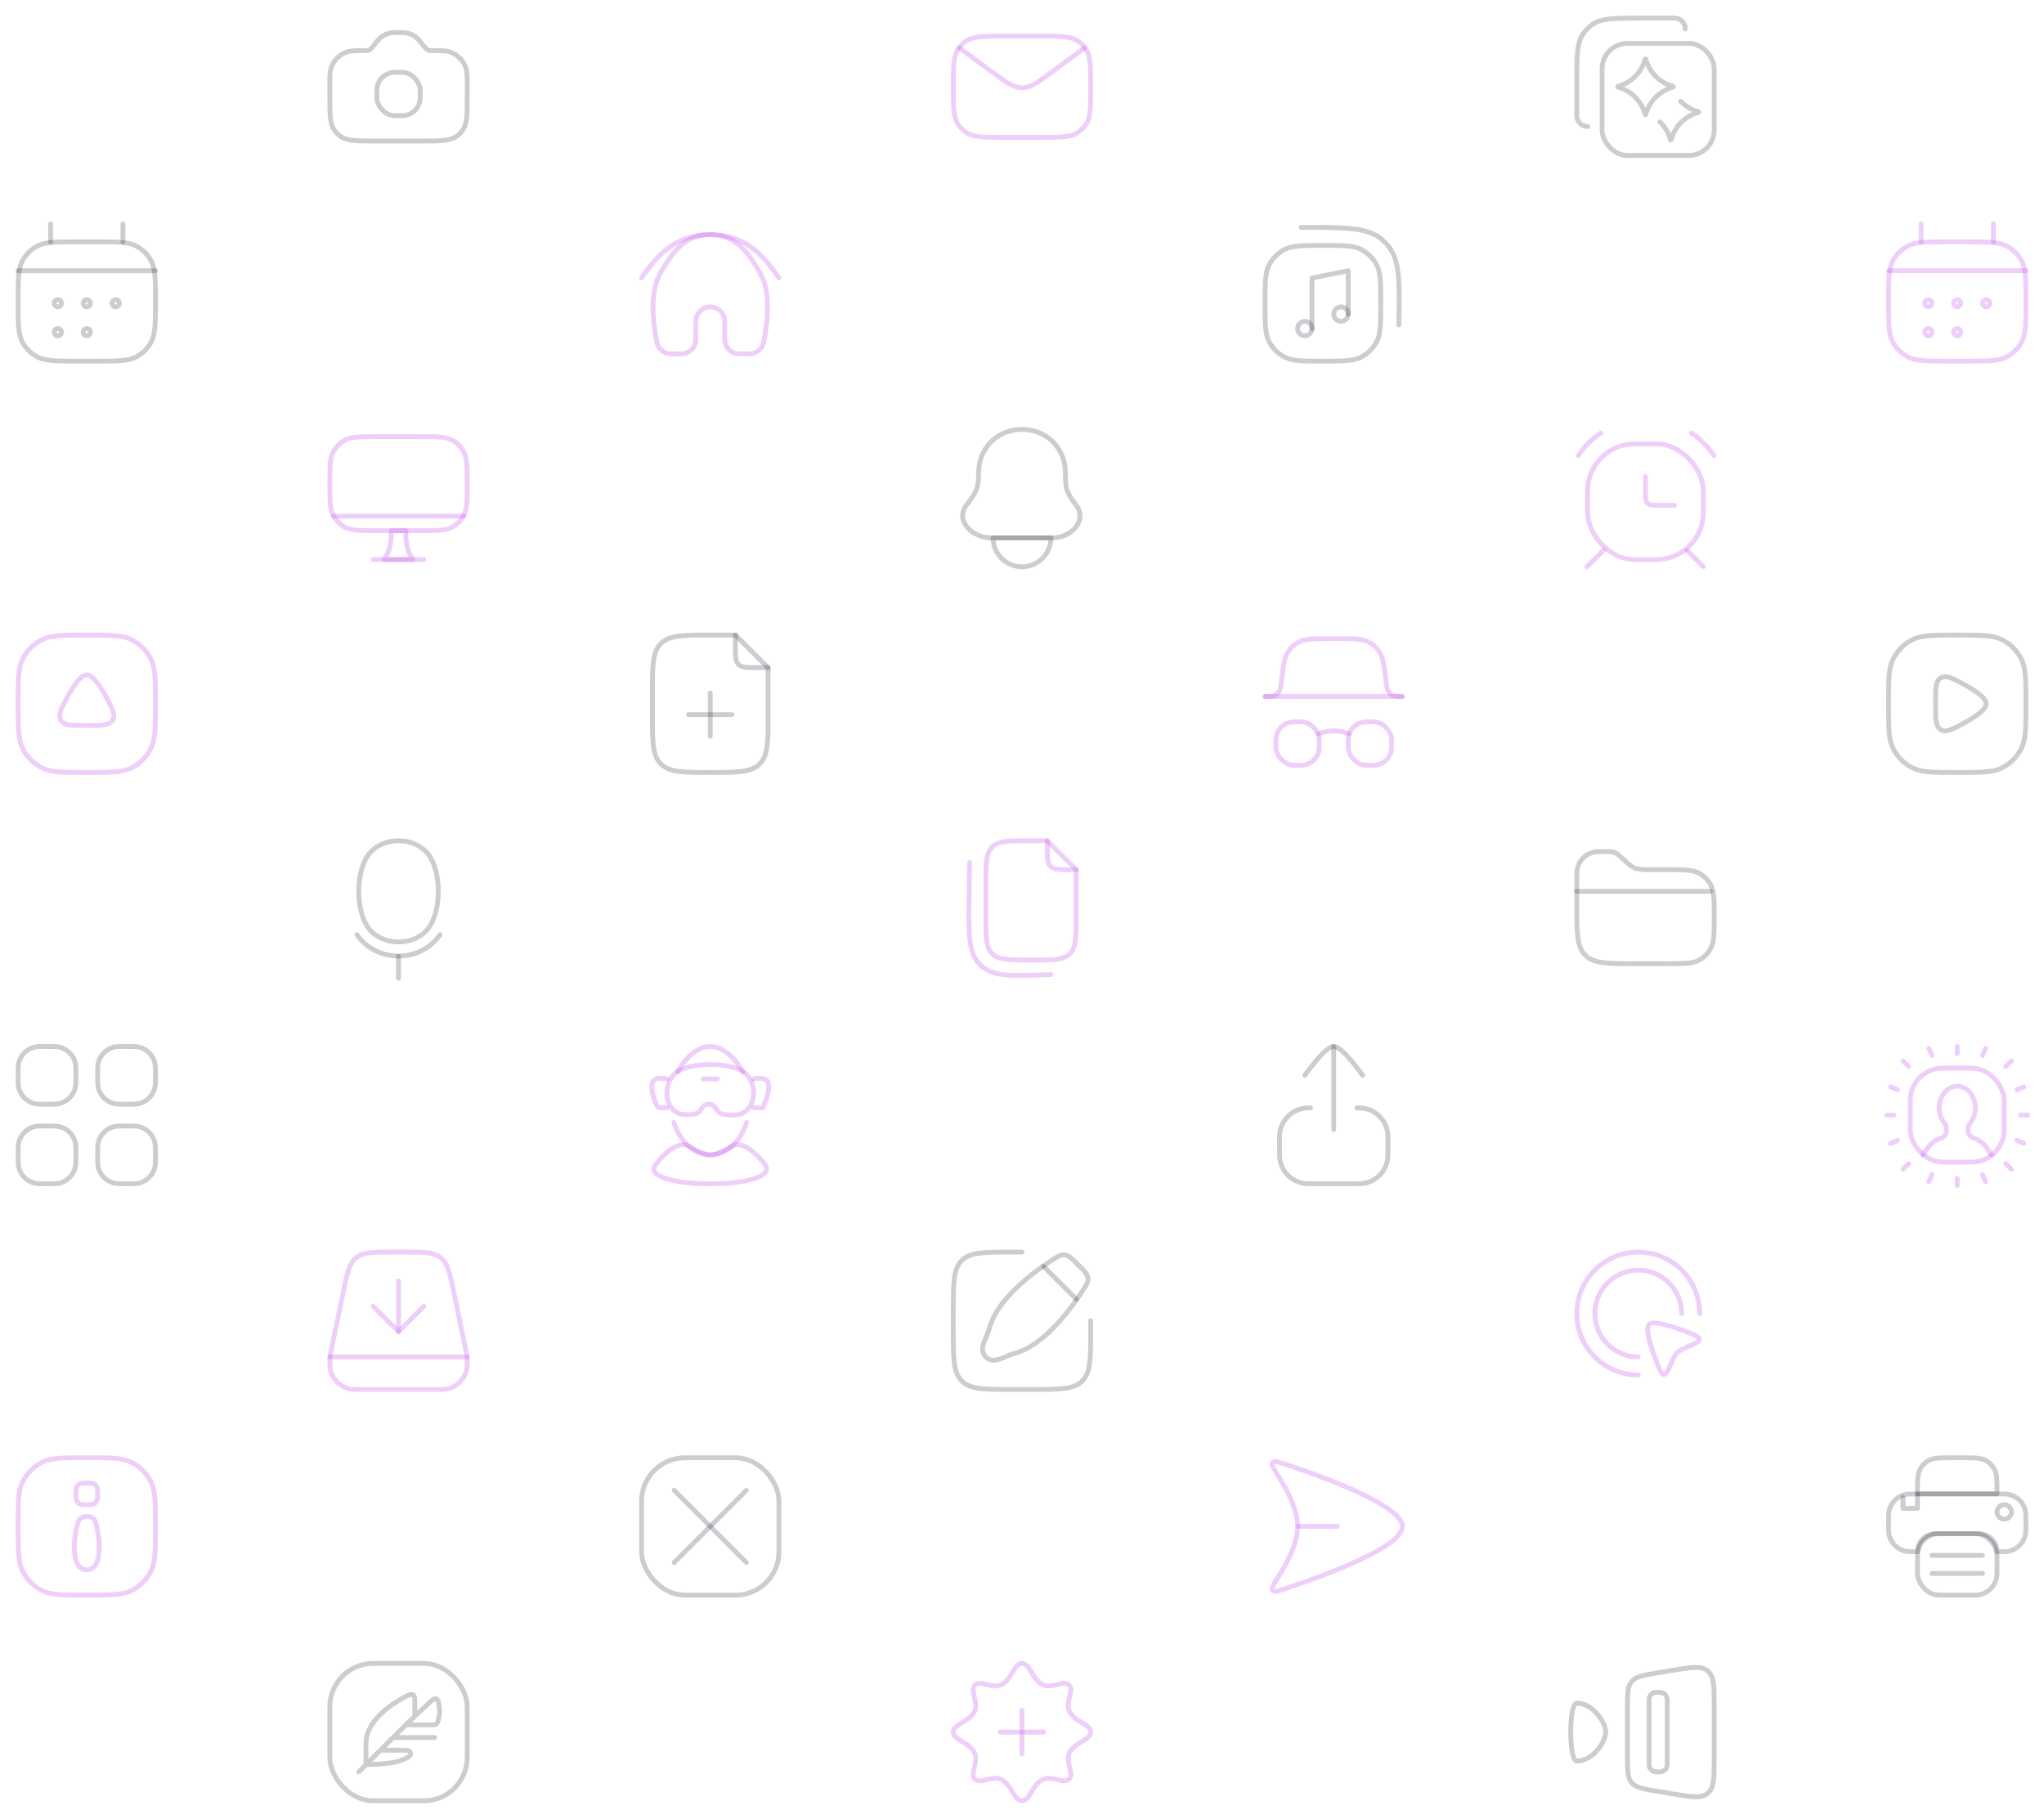 <svg width="636" height="566" viewBox="0 0 636 566" fill="none" xmlns="http://www.w3.org/2000/svg">
<path d="M102.625 26.631C102.625 23.834 102.625 22.436 102.976 21.299C103.744 18.815 105.69 16.869 108.174 16.101C109.311 15.75 110.709 15.75 113.506 15.75V15.75C113.91 15.75 114.111 15.75 114.301 15.717C114.714 15.646 115.098 15.461 115.411 15.184C115.555 15.056 115.681 14.899 115.933 14.583L116.689 13.639C117.456 12.68 117.84 12.2 118.28 11.812C119.213 10.99 120.355 10.441 121.579 10.226C122.157 10.125 122.772 10.125 124 10.125V10.125C125.228 10.125 125.843 10.125 126.421 10.226C127.645 10.441 128.787 10.99 129.72 11.812C130.16 12.2 130.544 12.68 131.311 13.639L132.067 14.583C132.319 14.899 132.445 15.056 132.589 15.184C132.902 15.461 133.286 15.646 133.699 15.717C133.889 15.75 134.09 15.75 134.494 15.75V15.75C137.291 15.75 138.689 15.75 139.826 16.101C142.31 16.869 144.256 18.815 145.024 21.299C145.375 22.436 145.375 23.834 145.375 26.631V29.812C145.375 35.611 145.375 38.51 143.923 40.557C143.41 41.279 142.779 41.91 142.057 42.422C140.01 43.875 137.111 43.875 131.313 43.875H116.687C110.889 43.875 107.99 43.875 105.943 42.422C105.221 41.91 104.59 41.279 104.077 40.557C102.625 38.51 102.625 35.611 102.625 29.812V26.631Z" stroke="#010818" stroke-opacity="0.2" stroke-width="1.5" stroke-linecap="round" stroke-linejoin="round"/>
<rect x="117.25" y="22.5" width="13.5" height="13.5" rx="5.625" stroke="#010818" stroke-opacity="0.2" stroke-width="1.5" stroke-linejoin="round"/>
<path d="M296.625 27C296.625 20.68 296.625 17.52 298.142 15.25C298.798 14.267 299.642 13.423 300.625 12.767C302.895 11.25 306.055 11.25 312.375 11.25H323.625C329.945 11.25 333.105 11.25 335.375 12.767C336.358 13.423 337.202 14.267 337.858 15.25C339.375 17.52 339.375 20.68 339.375 27V27C339.375 33.32 339.375 36.48 337.858 38.75C337.202 39.733 336.358 40.577 335.375 41.233C333.105 42.75 329.945 42.75 323.625 42.75H312.375C306.055 42.75 302.895 42.75 300.625 41.233C299.642 40.577 298.798 39.733 298.142 38.75C296.625 36.48 296.625 33.32 296.625 27V27Z" stroke="#C45FE9" stroke-opacity="0.3" stroke-width="1.5" stroke-linecap="round" stroke-linejoin="round"/>
<path d="M337.456 14.915L327.348 22.364C322.846 25.683 320.594 27.343 318.006 27.343C315.418 27.343 313.166 25.684 308.663 22.367L298.547 14.915" stroke="#C45FE9" stroke-opacity="0.3" stroke-width="1.5" stroke-linecap="round" stroke-linejoin="round"/>
<rect x="533.375" y="48.375" width="34.875" height="34.875" rx="7.875" transform="rotate(-180 533.375 48.375)" stroke="#010818" stroke-opacity="0.2" stroke-width="1.5" stroke-linecap="round" stroke-linejoin="round"/>
<path d="M524.375 9V9C524.375 7.136 522.864 5.625 521 5.625L510.478 5.625C502.42 5.625 498.391 5.625 495.517 7.594C494.371 8.379 493.379 9.37 492.594 10.517C490.625 13.391 490.625 17.42 490.625 25.478L490.625 36C490.625 37.864 492.136 39.375 494 39.375V39.375" stroke="#010818" stroke-opacity="0.2" stroke-width="1.5" stroke-linecap="round" stroke-linejoin="round"/>
<path d="M511.887 18.42C511.918 18.304 512.082 18.304 512.113 18.42V18.42C513.225 22.549 516.451 25.775 520.58 26.887V26.887C520.696 26.918 520.696 27.082 520.58 27.113V27.113C516.451 28.225 513.225 31.451 512.113 35.581V35.581C512.082 35.696 511.918 35.696 511.887 35.581V35.581C510.775 31.451 507.549 28.225 503.42 27.113V27.113C503.304 27.082 503.304 26.918 503.42 26.887V26.887C507.549 25.775 510.775 22.549 511.887 18.42V18.42Z" stroke="#010818" stroke-opacity="0.2" stroke-width="1.5" stroke-linecap="round" stroke-linejoin="round"/>
<path d="M516.5 37.933C518.043 39.419 519.186 41.316 519.762 43.456V43.456C519.793 43.571 519.957 43.571 519.988 43.456V43.456C521.1 39.326 524.326 36.1 528.455 34.988V34.988C528.571 34.957 528.571 34.793 528.455 34.762V34.762C526.316 34.186 524.419 33.042 522.933 31.5" stroke="#010818" stroke-opacity="0.2" stroke-width="1.5" stroke-linecap="round" stroke-linejoin="round"/>
<path d="M5.625 93.812C5.625 86.98 5.625 83.564 7.059 81.003C8.073 79.193 9.568 77.698 11.378 76.684C13.939 75.25 17.355 75.25 24.188 75.25H29.812C36.645 75.25 40.061 75.25 42.622 76.684C44.432 77.698 45.927 79.193 46.941 81.003C48.375 83.564 48.375 86.98 48.375 93.812V93.812C48.375 100.645 48.375 104.061 46.941 106.622C45.927 108.432 44.432 109.927 42.622 110.941C40.061 112.375 36.645 112.375 29.812 112.375H24.188C17.355 112.375 13.939 112.375 11.378 110.941C9.568 109.927 8.073 108.432 7.059 106.622C5.625 104.061 5.625 100.645 5.625 93.812V93.812Z" stroke="#010818" stroke-opacity="0.2" stroke-width="1.5" stroke-linecap="round"/>
<path d="M19.125 94.375C19.125 94.996 18.621 95.5 18 95.5C17.379 95.5 16.875 94.996 16.875 94.375C16.875 93.754 17.379 93.25 18 93.25C18.621 93.25 19.125 93.754 19.125 94.375Z" stroke="#010818" stroke-opacity="0.2" stroke-width="1.5" stroke-linecap="round" stroke-linejoin="round"/>
<path d="M28.125 94.375C28.125 94.996 27.621 95.5 27 95.5C26.379 95.5 25.875 94.996 25.875 94.375C25.875 93.754 26.379 93.25 27 93.25C27.621 93.25 28.125 93.754 28.125 94.375Z" stroke="#010818" stroke-opacity="0.2" stroke-width="1.5" stroke-linecap="round" stroke-linejoin="round"/>
<path d="M19.125 103.375C19.125 103.996 18.621 104.5 18 104.5C17.379 104.5 16.875 103.996 16.875 103.375C16.875 102.754 17.379 102.25 18 102.25C18.621 102.25 19.125 102.754 19.125 103.375Z" stroke="#010818" stroke-opacity="0.2" stroke-width="1.5" stroke-linecap="round" stroke-linejoin="round"/>
<path d="M28.125 103.375C28.125 103.996 27.621 104.5 27 104.5C26.379 104.5 25.875 103.996 25.875 103.375C25.875 102.754 26.379 102.25 27 102.25C27.621 102.25 28.125 102.754 28.125 103.375Z" stroke="#010818" stroke-opacity="0.2" stroke-width="1.5" stroke-linecap="round" stroke-linejoin="round"/>
<path d="M37.125 94.375C37.125 94.996 36.621 95.5 36 95.5C35.379 95.5 34.875 94.996 34.875 94.375C34.875 93.754 35.379 93.25 36 93.25C36.621 93.25 37.125 93.754 37.125 94.375Z" stroke="#010818" stroke-opacity="0.2" stroke-width="1.5" stroke-linecap="round" stroke-linejoin="round"/>
<path d="M5.625 84.25H48.375" stroke="#010818" stroke-opacity="0.2" stroke-width="1.5" stroke-linecap="round" stroke-linejoin="round"/>
<path d="M38.25 75.25V69.625" stroke="#010818" stroke-opacity="0.2" stroke-width="1.5" stroke-linecap="round"/>
<path d="M15.75 75.25V69.625" stroke="#010818" stroke-opacity="0.2" stroke-width="1.5" stroke-linecap="round"/>
<path d="M221.001 73C228.837 73 232.985 78.562 236.751 85.434C239.803 91.005 238.834 99.952 237.817 105.409C237.606 106.54 237.501 107.106 237.193 107.698C236.673 108.7 235.585 109.604 234.506 109.931C233.867 110.125 233.215 110.125 231.913 110.125V110.125C230.133 110.125 229.243 110.125 228.527 109.877C227.224 109.425 226.201 108.402 225.749 107.099C225.501 106.383 225.501 105.493 225.501 103.713V100C225.501 100 225.501 100 225.501 100C225.501 97.515 223.486 95.5 221.001 95.5C221.001 95.5 221.001 95.5 221.001 95.5V95.5C221.001 95.5 221.001 95.5 221.001 95.5C218.516 95.5 216.501 97.515 216.501 100C216.501 100 216.501 100 216.501 100V103.713C216.501 105.493 216.501 106.383 216.253 107.099C215.801 108.402 214.777 109.425 213.475 109.877C212.759 110.125 211.869 110.125 210.089 110.125V110.125C208.786 110.125 208.135 110.125 207.496 109.931C206.416 109.604 205.328 108.7 204.809 107.698C204.501 107.106 204.396 106.54 204.185 105.409C203.168 99.952 202.198 91.005 205.251 85.434C209.017 78.562 213.164 73 221.001 73Z" stroke="#C45FE9" stroke-opacity="0.3" stroke-width="1.5" stroke-linecap="round" stroke-linejoin="round"/>
<path d="M242.375 86.5C237.264 79.038 231.635 73 221 73C210.365 73 204.736 79.038 199.625 86.5" stroke="#C45FE9" stroke-opacity="0.3" stroke-width="1.5" stroke-linecap="round" stroke-linejoin="round"/>
<path d="M393.625 94.375C393.625 88.074 393.625 84.924 394.851 82.518C395.93 80.401 397.651 78.68 399.768 77.601C402.174 76.375 405.324 76.375 411.625 76.375V76.375C417.926 76.375 421.076 76.375 423.482 77.601C425.599 78.68 427.32 80.401 428.399 82.518C429.625 84.924 429.625 88.074 429.625 94.375V94.375C429.625 100.676 429.625 103.826 428.399 106.232C427.32 108.349 425.599 110.07 423.482 111.149C421.076 112.375 417.926 112.375 411.625 112.375V112.375C405.324 112.375 402.174 112.375 399.768 111.149C397.651 110.07 395.93 108.349 394.851 106.232C393.625 103.826 393.625 100.676 393.625 94.375V94.375Z" stroke="#010818" stroke-opacity="0.2" stroke-width="1.5" stroke-linecap="round" stroke-linejoin="round"/>
<path d="M419.5 97.75V84.25L408.25 86.5V102.25" stroke="#010818" stroke-opacity="0.2" stroke-width="1.5" stroke-linecap="round" stroke-linejoin="round"/>
<path d="M408.25 102.25C408.25 103.493 407.243 104.5 406 104.5C404.757 104.5 403.75 103.493 403.75 102.25C403.75 101.007 404.757 100 406 100C407.243 100 408.25 101.007 408.25 102.25Z" stroke="#010818" stroke-opacity="0.2" stroke-width="1.5" stroke-linecap="round" stroke-linejoin="round"/>
<path d="M419.5 97.75C419.5 98.993 418.493 100 417.25 100C416.007 100 415 98.993 415 97.75C415 96.507 416.007 95.5 417.25 95.5C418.493 95.5 419.5 96.507 419.5 97.75Z" stroke="#010818" stroke-opacity="0.2" stroke-width="1.5" stroke-linecap="round" stroke-linejoin="round"/>
<path d="M404.875 70.75H405.432C418.882 70.75 425.607 70.75 430.035 74.556C430.709 75.136 431.333 75.771 431.9 76.456C435.624 80.954 435.499 87.677 435.25 101.125V101.125" stroke="#010818" stroke-opacity="0.2" stroke-width="1.5" stroke-linecap="round" stroke-linejoin="round"/>
<path d="M587.625 93.812C587.625 86.98 587.625 83.564 589.059 81.003C590.073 79.193 591.568 77.698 593.378 76.684C595.939 75.25 599.355 75.25 606.188 75.25H611.812C618.645 75.25 622.061 75.25 624.622 76.684C626.432 77.698 627.927 79.193 628.941 81.003C630.375 83.564 630.375 86.98 630.375 93.812V93.812C630.375 100.645 630.375 104.061 628.941 106.622C627.927 108.432 626.432 109.927 624.622 110.941C622.061 112.375 618.645 112.375 611.812 112.375H606.188C599.355 112.375 595.939 112.375 593.378 110.941C591.568 109.927 590.073 108.432 589.059 106.622C587.625 104.061 587.625 100.645 587.625 93.812V93.812Z" stroke="#C45FE9" stroke-opacity="0.3" stroke-width="1.5" stroke-linecap="round"/>
<path d="M601.125 94.375C601.125 94.996 600.621 95.5 600 95.5C599.379 95.5 598.875 94.996 598.875 94.375C598.875 93.754 599.379 93.25 600 93.25C600.621 93.25 601.125 93.754 601.125 94.375Z" stroke="#C45FE9" stroke-opacity="0.3" stroke-width="1.5" stroke-linecap="round" stroke-linejoin="round"/>
<path d="M610.125 94.375C610.125 94.996 609.621 95.5 609 95.5C608.379 95.5 607.875 94.996 607.875 94.375C607.875 93.754 608.379 93.25 609 93.25C609.621 93.25 610.125 93.754 610.125 94.375Z" stroke="#C45FE9" stroke-opacity="0.3" stroke-width="1.5" stroke-linecap="round" stroke-linejoin="round"/>
<path d="M601.125 103.375C601.125 103.996 600.621 104.5 600 104.5C599.379 104.5 598.875 103.996 598.875 103.375C598.875 102.754 599.379 102.25 600 102.25C600.621 102.25 601.125 102.754 601.125 103.375Z" stroke="#C45FE9" stroke-opacity="0.3" stroke-width="1.5" stroke-linecap="round" stroke-linejoin="round"/>
<path d="M610.125 103.375C610.125 103.996 609.621 104.5 609 104.5C608.379 104.5 607.875 103.996 607.875 103.375C607.875 102.754 608.379 102.25 609 102.25C609.621 102.25 610.125 102.754 610.125 103.375Z" stroke="#C45FE9" stroke-opacity="0.3" stroke-width="1.5" stroke-linecap="round" stroke-linejoin="round"/>
<path d="M619.125 94.375C619.125 94.996 618.621 95.5 618 95.5C617.379 95.5 616.875 94.996 616.875 94.375C616.875 93.754 617.379 93.25 618 93.25C618.621 93.25 619.125 93.754 619.125 94.375Z" stroke="#C45FE9" stroke-opacity="0.3" stroke-width="1.5" stroke-linecap="round" stroke-linejoin="round"/>
<path d="M587.625 84.25H630.375" stroke="#C45FE9" stroke-opacity="0.3" stroke-width="1.5" stroke-linecap="round" stroke-linejoin="round"/>
<path d="M620.25 75.25V69.625" stroke="#C45FE9" stroke-opacity="0.3" stroke-width="1.5" stroke-linecap="round"/>
<path d="M597.75 75.25V69.625" stroke="#C45FE9" stroke-opacity="0.3" stroke-width="1.5" stroke-linecap="round"/>
<path d="M102.625 150.5C102.625 145.247 102.625 142.621 103.688 140.632C104.527 139.063 105.813 137.777 107.382 136.938C109.371 135.875 111.997 135.875 117.25 135.875H130.75C136.003 135.875 138.629 135.875 140.618 136.938C142.187 137.777 143.473 139.063 144.312 140.632C145.375 142.621 145.375 145.247 145.375 150.5V150.5C145.375 155.753 145.375 158.379 144.312 160.368C143.473 161.937 142.187 163.223 140.618 164.062C138.629 165.125 136.003 165.125 130.75 165.125H117.25C111.997 165.125 109.371 165.125 107.382 164.062C105.813 163.223 104.527 161.937 103.688 160.368C102.625 158.379 102.625 155.753 102.625 150.5V150.5Z" stroke="#C45FE9" stroke-opacity="0.3" stroke-width="1.5" stroke-linecap="round" stroke-linejoin="round"/>
<path d="M103.75 160.625H124H144.25" stroke="#C45FE9" stroke-opacity="0.3" stroke-width="1.5" stroke-linecap="round" stroke-linejoin="round"/>
<path d="M131.875 174.125H116.125" stroke="#C45FE9" stroke-opacity="0.3" stroke-width="1.5" stroke-linecap="round" stroke-linejoin="round"/>
<path d="M121.75 165.125C121.782 169.455 121.239 171.371 119.5 174.125H128.5C126.761 171.371 126.218 169.455 126.25 165.125H121.75Z" stroke="#C45FE9" stroke-opacity="0.3" stroke-width="1.5" stroke-linecap="round" stroke-linejoin="round"/>
<path d="M331.5 147.125C331.5 152.106 331.76 153.097 334.875 157.25V157.25C338.41 161.963 333.333 167.375 327.442 167.375H308.462C302.492 167.375 297.093 162.026 300.675 157.25V157.25C303.79 153.097 304.5 152.106 304.5 147.125C304.5 139.669 310.106 133.625 318 133.625C325.895 133.625 331.5 139.669 331.5 147.125Z" stroke="#010818" stroke-opacity="0.2" stroke-width="1.5" stroke-linecap="round" stroke-linejoin="round"/>
<path d="M318 176.375C322.971 176.375 327 172.346 327 167.375H309C309 172.346 313.029 176.375 318 176.375Z" stroke="#010818" stroke-opacity="0.2" stroke-width="1.5" stroke-linecap="round" stroke-linejoin="round"/>
<rect x="494" y="138.125" width="36" height="36" rx="14.625" stroke="#C45FE9" stroke-opacity="0.3" stroke-width="1.5" stroke-linecap="round" stroke-linejoin="round"/>
<path d="M512 148.25V152.75C512 154.871 512 155.932 512.659 156.591C513.318 157.25 514.379 157.25 516.5 157.25H521" stroke="#C45FE9" stroke-opacity="0.3" stroke-width="1.5" stroke-linecap="round" stroke-linejoin="round"/>
<path d="M498.13 134.75C495.333 136.587 492.931 138.975 491.078 141.759" stroke="#C45FE9" stroke-opacity="0.3" stroke-width="1.5" stroke-linecap="round" stroke-linejoin="round"/>
<path d="M526.258 134.75C529.055 136.587 531.457 138.975 533.31 141.759" stroke="#C45FE9" stroke-opacity="0.3" stroke-width="1.5" stroke-linecap="round" stroke-linejoin="round"/>
<path d="M493.787 176.375L498.942 171.224" stroke="#C45FE9" stroke-opacity="0.3" stroke-width="1.5" stroke-linecap="round" stroke-linejoin="round"/>
<path d="M530 176.375L524.962 171.312" stroke="#C45FE9" stroke-opacity="0.3" stroke-width="1.5" stroke-linecap="round" stroke-linejoin="round"/>
<path d="M27 210C28.784 210 31.031 213.235 32.954 216.772C35.012 220.557 36.041 222.45 35.06 224.1C34.078 225.75 31.793 225.75 27.221 225.75H26.779C22.207 225.75 19.922 225.75 18.94 224.1C17.959 222.45 18.988 220.557 21.046 216.772C22.969 213.235 25.216 210 27 210Z" stroke="#C45FE9" stroke-opacity="0.3" stroke-width="1.5" stroke-linecap="round" stroke-linejoin="round"/>
<path d="M5.625 219C5.625 211.651 5.625 207.977 7.017 205.154C8.332 202.489 10.489 200.332 13.154 199.017C15.977 197.625 19.651 197.625 27 197.625V197.625C34.349 197.625 38.023 197.625 40.846 199.017C43.511 200.332 45.668 202.489 46.983 205.154C48.375 207.977 48.375 211.651 48.375 219V219C48.375 226.349 48.375 230.023 46.983 232.846C45.668 235.511 43.511 237.668 40.846 238.983C38.023 240.375 34.349 240.375 27 240.375V240.375C19.651 240.375 15.977 240.375 13.154 238.983C10.489 237.668 8.332 235.511 7.017 232.846C5.625 230.023 5.625 226.349 5.625 219V219Z" stroke="#C45FE9" stroke-opacity="0.3" stroke-width="1.5" stroke-linejoin="round"/>
<path d="M203 215.625V222.375C203 230.86 203 235.103 205.636 237.739C208.272 240.375 212.515 240.375 221 240.375C229.485 240.375 233.728 240.375 236.364 237.739C239 235.103 239 230.86 239 222.375V207.75L228.822 197.625H221C212.515 197.625 208.272 197.625 205.636 200.261C203 202.897 203 207.14 203 215.625Z" stroke="#010818" stroke-opacity="0.2" stroke-width="1.5" stroke-linecap="round" stroke-linejoin="round"/>
<path d="M239 207.75H235.572C232.39 207.75 230.799 207.75 229.811 206.761C228.822 205.773 228.822 204.182 228.822 201V197.625" stroke="#010818" stroke-opacity="0.2" stroke-width="1.5" stroke-linecap="round" stroke-linejoin="round"/>
<path d="M221 215.625V229.125" stroke="#010818" stroke-opacity="0.2" stroke-width="1.5" stroke-linecap="round" stroke-linejoin="round"/>
<path d="M214.25 222.375H227.75" stroke="#010818" stroke-opacity="0.2" stroke-width="1.5" stroke-linecap="round" stroke-linejoin="round"/>
<path d="M436.375 216.75V216.75C434.941 216.75 434.224 216.75 433.637 216.523C432.886 216.232 432.263 215.683 431.882 214.974C431.584 214.419 431.495 213.707 431.317 212.285L431.261 211.841C430.646 206.92 430.339 204.459 429.098 202.653C428.259 201.433 427.132 200.438 425.818 199.757C423.871 198.75 421.392 198.75 416.432 198.75H413.568C408.608 198.75 406.129 198.75 404.182 199.757C402.868 200.438 401.741 201.433 400.902 202.653C399.661 204.459 399.354 206.92 398.739 211.841L398.683 212.285C398.505 213.707 398.416 214.419 398.118 214.974C397.737 215.683 397.114 216.232 396.363 216.523C395.776 216.75 395.059 216.75 393.625 216.75V216.75" stroke="#C45FE9" stroke-opacity="0.3" stroke-width="1.5" stroke-linecap="round" stroke-linejoin="round"/>
<path d="M393.625 216.75H436.375" stroke="#C45FE9" stroke-opacity="0.3" stroke-width="1.5" stroke-linecap="round" stroke-linejoin="round"/>
<rect x="419.5" y="224.625" width="13.5" height="13.5" rx="5.625" stroke="#C45FE9" stroke-opacity="0.3" stroke-width="1.5" stroke-linejoin="round"/>
<path d="M419.715 228.368C418.262 227.768 416.67 227.438 415 227.438C413.33 227.438 411.738 227.768 410.285 228.368" stroke="#C45FE9" stroke-opacity="0.3" stroke-width="1.5" stroke-linecap="round" stroke-linejoin="round"/>
<rect x="397" y="224.625" width="13.5" height="13.5" rx="5.625" stroke="#C45FE9" stroke-opacity="0.3" stroke-width="1.5" stroke-linejoin="round"/>
<path d="M618 219C618 220.784 614.765 223.031 611.228 224.954C607.443 227.012 605.55 228.041 603.9 227.06C602.25 226.079 602.25 223.793 602.25 219.221L602.25 218.779C602.25 214.207 602.25 211.921 603.9 210.94C605.55 209.959 607.443 210.988 611.228 213.046C614.765 214.969 618 217.216 618 219Z" stroke="#010818" stroke-opacity="0.2" stroke-width="1.5" stroke-linecap="round" stroke-linejoin="round"/>
<path d="M609 197.625C616.349 197.625 620.023 197.625 622.846 199.017C625.511 200.332 627.668 202.489 628.983 205.154C630.375 207.977 630.375 211.651 630.375 219V219C630.375 226.349 630.375 230.023 628.983 232.846C627.668 235.511 625.511 237.668 622.846 238.983C620.023 240.375 616.349 240.375 609 240.375V240.375C601.651 240.375 597.977 240.375 595.154 238.983C592.489 237.668 590.332 235.511 589.017 232.846C587.625 230.023 587.625 226.349 587.625 219V219C587.625 211.651 587.625 207.977 589.017 205.154C590.332 202.489 592.489 200.332 595.154 199.017C597.977 197.625 601.651 197.625 609 197.625V197.625Z" stroke="#010818" stroke-opacity="0.2" stroke-width="1.5" stroke-linejoin="round"/>
<path d="M124 304.375L124 297.625" stroke="#010818" stroke-opacity="0.2" stroke-width="1.5" stroke-linecap="round" stroke-linejoin="round"/>
<path d="M111.071 290.875C117.243 299.724 130.753 299.724 136.925 290.875" stroke="#010818" stroke-opacity="0.2" stroke-width="1.5" stroke-linecap="round" stroke-linejoin="round"/>
<path d="M115.38 265.093C119.809 260.469 128.191 260.469 132.62 265.093C137.627 270.322 137.627 284.428 132.62 289.657C128.191 294.281 119.809 294.281 115.38 289.657C110.373 284.428 110.373 270.322 115.38 265.093Z" stroke="#010818" stroke-opacity="0.2" stroke-width="1.5" stroke-linecap="round" stroke-linejoin="round"/>
<path d="M301.688 268.375L301.53 278.479C301.343 290.444 301.249 296.427 304.881 300.119C305.009 300.25 305.141 300.377 305.275 300.502C309.067 304.03 315.045 303.77 327 303.25V303.25" stroke="#C45FE9" stroke-opacity="0.3" stroke-width="1.5" stroke-linecap="round" stroke-linejoin="round"/>
<path d="M320.25 298.75H321.375C327.739 298.75 330.921 298.75 332.898 296.773C334.875 294.796 334.875 291.614 334.875 285.25V270.625L325.822 261.625H320.25C313.886 261.625 310.704 261.625 308.727 263.602C306.75 265.579 306.75 268.761 306.75 275.125V285.25C306.75 291.614 306.75 294.796 308.727 296.773C310.704 298.75 313.886 298.75 320.25 298.75Z" stroke="#C45FE9" stroke-opacity="0.3" stroke-width="1.5" stroke-linecap="round" stroke-linejoin="round"/>
<path d="M334.875 270.625H332.625C329.443 270.625 327.852 270.625 326.864 269.636C325.875 268.648 325.875 267.057 325.875 263.875V261.625" stroke="#C45FE9" stroke-opacity="0.3" stroke-width="1.5" stroke-linecap="round" stroke-linejoin="round"/>
<path d="M490.625 274.427C490.625 271.936 490.625 270.69 490.95 269.681C491.616 267.612 493.237 265.991 495.306 265.325C496.315 265 497.561 265 500.052 265V265C500.737 265 501.079 265 501.408 265.049C502.076 265.148 502.713 265.396 503.272 265.775C503.546 265.961 503.799 266.193 504.303 266.656L504.95 267.25C506.667 268.827 507.525 269.615 508.567 270.067C508.724 270.135 508.883 270.197 509.045 270.253C510.118 270.625 511.284 270.625 513.615 270.625H518.75C524.003 270.625 526.629 270.625 528.618 271.688C530.187 272.527 531.473 273.813 532.312 275.382C533.375 277.371 533.375 279.997 533.375 285.25V285.25C533.375 290.503 533.375 293.129 532.312 295.118C531.473 296.687 530.187 297.973 528.618 298.812C526.629 299.875 524.003 299.875 518.75 299.875H508.625C500.14 299.875 495.897 299.875 493.261 297.239C490.625 294.603 490.625 290.36 490.625 281.875V274.427Z" stroke="#010818" stroke-opacity="0.2" stroke-width="1.5" stroke-linecap="round" stroke-linejoin="round"/>
<path d="M490.625 277.375H532.25" stroke="#010818" stroke-opacity="0.2" stroke-width="1.5" stroke-linecap="round" stroke-linejoin="round"/>
<path d="M5.625 334.625C5.625 332.533 5.625 331.486 5.855 330.628C6.479 328.299 8.299 326.479 10.628 325.855C11.486 325.625 12.533 325.625 14.625 325.625V325.625C16.717 325.625 17.764 325.625 18.622 325.855C20.951 326.479 22.771 328.299 23.395 330.628C23.625 331.486 23.625 332.533 23.625 334.625V334.625C23.625 336.717 23.625 337.764 23.395 338.622C22.771 340.951 20.951 342.771 18.622 343.395C17.764 343.625 16.717 343.625 14.625 343.625V343.625C12.533 343.625 11.486 343.625 10.628 343.395C8.299 342.771 6.479 340.951 5.855 338.622C5.625 337.764 5.625 336.717 5.625 334.625V334.625Z" stroke="#010818" stroke-opacity="0.2" stroke-width="1.5" stroke-linecap="round" stroke-linejoin="round"/>
<path d="M30.375 334.625C30.375 332.533 30.375 331.486 30.605 330.628C31.229 328.299 33.049 326.479 35.378 325.855C36.236 325.625 37.283 325.625 39.375 325.625V325.625C41.467 325.625 42.514 325.625 43.372 325.855C45.701 326.479 47.521 328.299 48.145 330.628C48.375 331.486 48.375 332.533 48.375 334.625V334.625C48.375 336.717 48.375 337.764 48.145 338.622C47.521 340.951 45.701 342.771 43.372 343.395C42.514 343.625 41.467 343.625 39.375 343.625V343.625C37.283 343.625 36.236 343.625 35.378 343.395C33.049 342.771 31.229 340.951 30.605 338.622C30.375 337.764 30.375 336.717 30.375 334.625V334.625Z" stroke="#010818" stroke-opacity="0.2" stroke-width="1.5" stroke-linecap="round" stroke-linejoin="round"/>
<path d="M5.625 359.375C5.625 357.283 5.625 356.236 5.855 355.378C6.479 353.049 8.299 351.229 10.628 350.605C11.486 350.375 12.533 350.375 14.625 350.375V350.375C16.717 350.375 17.764 350.375 18.622 350.605C20.951 351.229 22.771 353.049 23.395 355.378C23.625 356.236 23.625 357.283 23.625 359.375V359.375C23.625 361.467 23.625 362.514 23.395 363.372C22.771 365.701 20.951 367.521 18.622 368.145C17.764 368.375 16.717 368.375 14.625 368.375V368.375C12.533 368.375 11.486 368.375 10.628 368.145C8.299 367.521 6.479 365.701 5.855 363.372C5.625 362.514 5.625 361.467 5.625 359.375V359.375Z" stroke="#010818" stroke-opacity="0.2" stroke-width="1.5" stroke-linecap="round" stroke-linejoin="round"/>
<path d="M30.375 359.375C30.375 357.283 30.375 356.236 30.605 355.378C31.229 353.049 33.049 351.229 35.378 350.605C36.236 350.375 37.283 350.375 39.375 350.375V350.375C41.467 350.375 42.514 350.375 43.372 350.605C45.701 351.229 47.521 353.049 48.145 355.378C48.375 356.236 48.375 357.283 48.375 359.375V359.375C48.375 361.467 48.375 362.514 48.145 363.372C47.521 365.701 45.701 367.521 43.372 368.145C42.514 368.375 41.467 368.375 39.375 368.375V368.375C37.283 368.375 36.236 368.375 35.378 368.145C33.049 367.521 31.229 365.701 30.605 363.372C30.375 362.514 30.375 361.467 30.375 359.375V359.375Z" stroke="#010818" stroke-opacity="0.2" stroke-width="1.5" stroke-linecap="round" stroke-linejoin="round"/>
<path d="M210.875 333.5C213.133 329.401 216.952 325.625 221 325.625C225.049 325.625 228.867 329.401 231.125 333.5" stroke="#C45FE9" stroke-opacity="0.3" stroke-width="1.5" stroke-linecap="round" stroke-linejoin="round"/>
<path d="M210.917 333.4C206.515 336.175 206.209 344.098 210.917 346.362C212.244 347 214.216 346.919 215.685 346.727C216.332 346.642 216.656 346.599 217.053 346.364C217.449 346.129 217.826 345.615 218.58 344.585C218.994 344.02 219.581 343.585 220.545 343.585C221.536 343.585 222.129 344.045 222.544 344.633C223.248 345.63 223.6 346.128 223.983 346.368C224.367 346.608 224.69 346.661 225.335 346.766C227.054 347.047 229.551 347.233 231.135 346.362C235.705 343.851 235.537 336.175 231.135 333.4C226.588 330.533 215.464 330.533 210.917 333.4Z" stroke="#C45FE9" stroke-opacity="0.3" stroke-width="1.5" stroke-linecap="round" stroke-linejoin="round"/>
<path d="M207.499 335.75C207.499 335.75 205.355 335.279 204.124 335.75C201.672 336.687 203.188 341.228 204.119 343.479C204.364 344.073 204.487 344.37 204.771 344.56C205.055 344.75 205.397 344.75 206.08 344.75H207.499" stroke="#C45FE9" stroke-opacity="0.3" stroke-width="1.5" stroke-linecap="round" stroke-linejoin="round"/>
<path d="M234.501 335.75C234.501 335.75 236.645 335.279 237.876 335.75C241.165 337.008 237.314 344.75 237.314 344.75H234.501" stroke="#C45FE9" stroke-opacity="0.3" stroke-width="1.5" stroke-linecap="round" stroke-linejoin="round"/>
<path d="M218.75 335.75H223.25" stroke="#C45FE9" stroke-opacity="0.3" stroke-width="1.5" stroke-linecap="round" stroke-linejoin="round"/>
<path d="M209.656 349.25C211.566 355.21 215.927 359.375 221.002 359.375C226.076 359.375 230.437 355.21 232.347 349.25" stroke="#C45FE9" stroke-opacity="0.3" stroke-width="1.5" stroke-linecap="round" stroke-linejoin="round"/>
<path d="M237.877 362.187C244.522 370.47 197.476 370.472 204.126 362.187C210.777 353.902 214.234 356.629 214.234 356.629C214.234 356.629 218.504 359.375 221.002 359.375C223.5 359.375 227.771 356.629 227.771 356.629C227.771 356.629 231.232 353.904 237.877 362.187Z" stroke="#C45FE9" stroke-opacity="0.3" stroke-width="1.5" stroke-linecap="round" stroke-linejoin="round"/>
<path d="M422.232 344.75C422.829 344.75 423.128 344.75 423.38 344.764C427.953 345.021 431.604 348.672 431.861 353.245C431.875 353.497 431.875 353.796 431.875 354.393V356.562C431.875 359.178 431.875 360.485 431.605 361.562C430.798 364.783 428.283 367.298 425.062 368.105C423.985 368.375 422.678 368.375 420.062 368.375H409.938C407.322 368.375 406.015 368.375 404.938 368.105C401.717 367.298 399.202 364.783 398.395 361.562C398.125 360.485 398.125 359.178 398.125 356.562V354.393C398.125 353.796 398.125 353.497 398.139 353.245C398.396 348.672 402.047 345.021 406.62 344.764C406.872 344.75 407.171 344.75 407.768 344.75" stroke="#010818" stroke-opacity="0.2" stroke-width="1.5" stroke-linecap="round" stroke-linejoin="round"/>
<path d="M415 351.5V325.625" stroke="#010818" stroke-opacity="0.2" stroke-width="1.5" stroke-linecap="round" stroke-linejoin="round"/>
<path d="M406 334.625C406 334.625 412.279 325.625 415 325.625C417.721 325.625 424 334.625 424 334.625" stroke="#010818" stroke-opacity="0.2" stroke-width="1.5" stroke-linecap="round" stroke-linejoin="round"/>
<rect x="594.375" y="332.375" width="29.25" height="29.25" rx="10.125" stroke="#C45FE9" stroke-opacity="0.3" stroke-width="1.5"/>
<path d="M587.062 347H589.312" stroke="#C45FE9" stroke-opacity="0.3" stroke-width="1.5" stroke-linecap="round" stroke-linejoin="round"/>
<path d="M592.125 330.125L593.901 331.901" stroke="#C45FE9" stroke-opacity="0.3" stroke-width="1.5" stroke-linecap="round" stroke-linejoin="round"/>
<path d="M628.688 347H630.938" stroke="#C45FE9" stroke-opacity="0.3" stroke-width="1.5" stroke-linecap="round" stroke-linejoin="round"/>
<path d="M624.1 362.099L625.876 363.875" stroke="#C45FE9" stroke-opacity="0.3" stroke-width="1.5" stroke-linecap="round" stroke-linejoin="round"/>
<path d="M609 325.625L609 327.875" stroke="#C45FE9" stroke-opacity="0.3" stroke-width="1.5" stroke-linecap="round" stroke-linejoin="round"/>
<path d="M625.875 330.125L624.099 331.901" stroke="#C45FE9" stroke-opacity="0.3" stroke-width="1.5" stroke-linecap="round" stroke-linejoin="round"/>
<path d="M609 366.688L609 368.938" stroke="#C45FE9" stroke-opacity="0.3" stroke-width="1.5" stroke-linecap="round" stroke-linejoin="round"/>
<path d="M588.262 355.804L590.445 354.878" stroke="#C45FE9" stroke-opacity="0.3" stroke-width="1.5" stroke-linecap="round" stroke-linejoin="round"/>
<path d="M627.561 339.124L629.744 338.197" stroke="#C45FE9" stroke-opacity="0.3" stroke-width="1.5" stroke-linecap="round" stroke-linejoin="round"/>
<path d="M600.2 326.261L601.127 328.444" stroke="#C45FE9" stroke-opacity="0.3" stroke-width="1.5" stroke-linecap="round" stroke-linejoin="round"/>
<path d="M616.879 365.557L617.806 367.74" stroke="#C45FE9" stroke-opacity="0.3" stroke-width="1.5" stroke-linecap="round" stroke-linejoin="round"/>
<path d="M629.744 355.804L627.561 354.877" stroke="#C45FE9" stroke-opacity="0.3" stroke-width="1.5" stroke-linecap="round" stroke-linejoin="round"/>
<path d="M590.446 339.124L588.263 338.197" stroke="#C45FE9" stroke-opacity="0.3" stroke-width="1.5" stroke-linecap="round" stroke-linejoin="round"/>
<path d="M617.807 326.261L616.88 328.444" stroke="#C45FE9" stroke-opacity="0.3" stroke-width="1.5" stroke-linecap="round" stroke-linejoin="round"/>
<path d="M601.127 365.557L600.2 367.74" stroke="#C45FE9" stroke-opacity="0.3" stroke-width="1.5" stroke-linecap="round" stroke-linejoin="round"/>
<path d="M593.9 362.099L592.124 363.875" stroke="#C45FE9" stroke-opacity="0.3" stroke-width="1.5" stroke-linecap="round" stroke-linejoin="round"/>
<path d="M598.312 359.375C598.689 358.813 599.065 358.251 599.438 357.688C600.77 355.854 601.841 354.872 603.851 354.21C604.865 353.876 605.625 352.984 605.625 351.917V351.152C605.625 350.514 605.338 349.92 604.941 349.422C603.971 348.209 603.375 346.563 603.375 344.75C603.375 341.022 605.894 338 609 338C612.107 338 614.625 341.022 614.625 344.75C614.625 346.563 614.03 348.209 613.06 349.422C612.662 349.92 612.375 350.514 612.375 351.152V351.858C612.375 352.952 613.174 353.851 614.215 354.187C616.078 354.788 617.173 355.78 618.563 357.688L619.688 359.375" stroke="#C45FE9" stroke-opacity="0.3" stroke-width="1.5" stroke-linecap="round" stroke-linejoin="round"/>
<path d="M106.777 402.184C108.021 396.169 108.643 393.162 110.815 391.393C112.987 389.625 116.058 389.625 122.2 389.625H125.8C131.942 389.625 135.013 389.625 137.185 391.393C139.357 393.162 139.979 396.169 141.223 402.184L145.185 421.329C145.212 421.46 145.225 421.526 145.238 421.592C145.321 422.031 145.366 422.476 145.374 422.923C145.375 422.989 145.375 423.056 145.375 423.19V423.19C145.375 424.407 145.375 425.015 145.308 425.526C144.843 429.061 142.061 431.843 138.526 432.308C138.015 432.375 137.407 432.375 136.19 432.375H111.81C110.593 432.375 109.985 432.375 109.474 432.308C105.939 431.843 103.157 429.061 102.692 425.526C102.625 425.015 102.625 424.407 102.625 423.19V423.19C102.625 423.056 102.625 422.989 102.626 422.923C102.634 422.476 102.679 422.031 102.762 421.592C102.775 421.526 102.788 421.46 102.815 421.329L106.777 402.184Z" stroke="#C45FE9" stroke-opacity="0.3" stroke-width="1.5" stroke-linecap="round" stroke-linejoin="round"/>
<path d="M102.625 422.25H124H145.375" stroke="#C45FE9" stroke-opacity="0.3" stroke-width="1.5" stroke-linecap="round" stroke-linejoin="round"/>
<path d="M116.125 406.5L124 414.375L131.875 406.5" stroke="#C45FE9" stroke-opacity="0.3" stroke-width="1.5" stroke-linecap="round" stroke-linejoin="round"/>
<path d="M124 414.375L124 398.625" stroke="#C45FE9" stroke-opacity="0.3" stroke-width="1.5" stroke-linecap="round" stroke-linejoin="round"/>
<path d="M318 389.625H314.625C306.14 389.625 301.897 389.625 299.261 392.261C296.625 394.897 296.625 399.14 296.625 407.625V414.375C296.625 422.86 296.625 427.103 299.261 429.739C301.897 432.375 306.14 432.375 314.625 432.375H321.375C329.86 432.375 334.103 432.375 336.739 429.739C339.375 427.103 339.375 422.86 339.375 414.375V411" stroke="#010818" stroke-opacity="0.2" stroke-width="1.5" stroke-linecap="round" stroke-linejoin="round"/>
<path d="M335.808 393.933L335.067 393.192C333.339 391.464 332.475 390.6 331.286 390.476C330.096 390.351 329.13 390.98 327.197 392.238C321.055 396.235 310.251 404.347 307.875 413.25C306.962 416.672 304.245 419.745 306.75 422.25C309.255 424.755 312.328 422.038 315.75 421.125C324.653 418.749 332.765 407.945 336.762 401.803C338.02 399.87 338.648 398.904 338.524 397.714C338.4 396.525 337.536 395.661 335.808 393.933Z" stroke="#010818" stroke-opacity="0.2" stroke-width="1.5" stroke-linecap="round" stroke-linejoin="round"/>
<path d="M324.75 394.125L334.875 404.25" stroke="#010818" stroke-opacity="0.2" stroke-width="1.5" stroke-linecap="round" stroke-linejoin="round"/>
<path d="M509.75 427.875C499.188 427.875 490.625 419.312 490.625 408.75C490.625 398.188 499.188 389.625 509.75 389.625C520.312 389.625 528.875 398.188 528.875 408.75" stroke="#C45FE9" stroke-opacity="0.3" stroke-width="1.5" stroke-linecap="round" stroke-linejoin="round"/>
<path d="M509.75 422.25C502.294 422.25 496.25 416.206 496.25 408.75C496.25 401.294 502.294 395.25 509.75 395.25C517.206 395.25 523.25 401.294 523.25 408.75" stroke="#C45FE9" stroke-opacity="0.3" stroke-width="1.5" stroke-linecap="round" stroke-linejoin="round"/>
<path d="M525.464 418.921C527.645 417.973 528.736 417.5 528.724 416.749C528.712 415.998 527.65 415.577 525.526 414.733C520.872 412.886 514.515 410.734 513.125 412.127C511.745 413.512 513.864 419.805 515.703 424.45C516.553 426.597 516.978 427.671 517.728 427.684C518.478 427.697 518.961 426.591 519.926 424.379C520.59 422.856 521.304 421.449 521.876 420.878C522.416 420.338 523.882 419.608 525.464 418.921Z" stroke="#C45FE9" stroke-opacity="0.3" stroke-width="1.5" stroke-linecap="round" stroke-linejoin="round"/>
<path d="M27 453.625C34.349 453.625 38.023 453.625 40.846 455.017C43.511 456.332 45.668 458.489 46.983 461.154C48.375 463.977 48.375 467.651 48.375 475V475C48.375 482.349 48.375 486.023 46.983 488.846C45.668 491.511 43.511 493.668 40.846 494.983C38.023 496.375 34.349 496.375 27 496.375V496.375C19.651 496.375 15.977 496.375 13.154 494.983C10.489 493.668 8.332 491.511 7.017 488.846C5.625 486.023 5.625 482.349 5.625 475V475C5.625 467.651 5.625 463.977 7.017 461.154C8.332 458.489 10.489 456.332 13.154 455.017C15.977 453.625 19.651 453.625 27 453.625V453.625Z" stroke="#C45FE9" stroke-opacity="0.3" stroke-width="1.5" stroke-linejoin="round"/>
<path d="M29.25 472.75C28.007 471.508 25.875 471.625 24.75 472.75C23.625 473.875 20.812 488.5 27 488.5C33.187 488.5 30.375 473.875 29.25 472.75Z" stroke="#C45FE9" stroke-opacity="0.3" stroke-width="1.5" stroke-linecap="round" stroke-linejoin="round"/>
<path d="M23.625 464.875C23.625 463.827 23.625 463.302 23.796 462.889C24.025 462.338 24.463 461.9 25.014 461.671C25.427 461.5 25.952 461.5 27 461.5V461.5C28.048 461.5 28.573 461.5 28.986 461.671C29.537 461.9 29.975 462.338 30.204 462.889C30.375 463.302 30.375 463.827 30.375 464.875V464.875C30.375 465.923 30.375 466.448 30.204 466.861C29.975 467.412 29.537 467.85 28.986 468.079C28.573 468.25 28.048 468.25 27 468.25V468.25C25.952 468.25 25.427 468.25 25.014 468.079C24.463 467.85 24.025 467.412 23.796 466.861C23.625 466.448 23.625 465.923 23.625 464.875V464.875Z" stroke="#C45FE9" stroke-opacity="0.3" stroke-width="1.5" stroke-linecap="round" stroke-linejoin="round"/>
<rect x="199.625" y="453.625" width="42.75" height="42.75" rx="13.5" stroke="#010818" stroke-opacity="0.2" stroke-width="1.5" stroke-linecap="round" stroke-linejoin="round"/>
<path d="M232.25 463.751L209.75 486.251" stroke="#010818" stroke-opacity="0.2" stroke-width="1.5" stroke-linecap="round" stroke-linejoin="round"/>
<path d="M209.754 463.75L232.253 486.25" stroke="#010818" stroke-opacity="0.2" stroke-width="1.5" stroke-linecap="round" stroke-linejoin="round"/>
<path d="M397.979 459.705C396.293 457.045 395.449 455.715 395.939 455.09C396.429 454.465 397.866 454.946 400.74 455.909C412.899 459.984 436.375 468.671 436.375 475C436.375 481.329 412.899 490.016 400.74 494.091C397.866 495.054 396.429 495.535 395.939 494.91C395.449 494.285 396.293 492.955 397.979 490.295C400.723 485.968 403.75 480.05 403.75 475C403.75 469.95 400.723 464.032 397.979 459.705Z" stroke="#C45FE9" stroke-opacity="0.3" stroke-width="1.5" stroke-linecap="round" stroke-linejoin="round"/>
<path d="M403.975 475L416.125 475" stroke="#C45FE9" stroke-opacity="0.3" stroke-width="1.5" stroke-linecap="round" stroke-linejoin="round"/>
<path d="M621.375 464.875H596.625C594.533 464.875 593.486 464.875 592.628 465.105C590.299 465.729 588.479 467.549 587.855 469.878C587.625 470.736 587.625 471.783 587.625 473.875C587.625 475.967 587.625 477.014 587.855 477.872C588.479 480.201 590.299 482.021 592.628 482.645C593.486 482.875 594.533 482.875 596.625 482.875C596.625 479.768 599.143 477.25 602.25 477.25H615.75C618.857 477.25 621.375 479.768 621.375 482.875C623.467 482.875 624.514 482.875 625.372 482.645C627.701 482.021 629.521 480.201 630.145 477.872C630.375 477.014 630.375 475.967 630.375 473.875C630.375 471.783 630.375 470.736 630.145 469.878C629.521 467.549 627.701 465.729 625.372 465.105C624.514 464.875 623.467 464.875 621.375 464.875Z" stroke="#010818" stroke-opacity="0.2" stroke-width="1.5" stroke-linecap="round" stroke-linejoin="round"/>
<path d="M596.625 464.875C596.625 460.669 596.625 458.566 597.529 457C598.122 455.974 598.974 455.122 600 454.529C601.566 453.625 603.669 453.625 607.875 453.625H610.125C614.331 453.625 616.434 453.625 618 454.529C619.026 455.122 619.878 455.974 620.471 457C621.375 458.566 621.375 460.669 621.375 464.875V464.875H596.625V464.875Z" stroke="#010818" stroke-opacity="0.2" stroke-width="1.5" stroke-linecap="round" stroke-linejoin="round"/>
<circle cx="2.25" cy="2.25" r="2.25" transform="matrix(-1 0 0 1 625.875 468.25)" stroke="#010818" stroke-opacity="0.2" stroke-width="1.5" stroke-linecap="round" stroke-linejoin="round"/>
<path d="M592.125 466V469.375H596.625V464.875" stroke="#010818" stroke-opacity="0.2" stroke-width="1.5" stroke-linecap="round" stroke-linejoin="round"/>
<rect x="596.625" y="477.25" width="24.75" height="19.125" rx="6.75" stroke="#010818" stroke-opacity="0.2" stroke-width="1.5" stroke-linecap="round" stroke-linejoin="round"/>
<path d="M601.125 484H616.875" stroke="#010818" stroke-opacity="0.2" stroke-width="1.5" stroke-linecap="round" stroke-linejoin="round"/>
<path d="M601.125 489.625H616.875" stroke="#010818" stroke-opacity="0.2" stroke-width="1.5" stroke-linecap="round" stroke-linejoin="round"/>
<rect x="102.625" y="517.625" width="42.75" height="42.75" rx="13.5" stroke="#010818" stroke-opacity="0.2" stroke-width="1.5" stroke-linecap="round" stroke-linejoin="round"/>
<path d="M111.625 551.375L113.875 549.125M126.25 536.75C129.659 536.75 131.382 536.75 134.338 536.75C135.074 536.75 135.443 536.75 135.739 536.534C136.035 536.317 136.136 536.003 136.338 535.373C136.811 533.896 136.895 532.628 136.688 531.213C136.464 529.674 136.351 528.905 135.707 528.68C135.063 528.456 134.445 529.037 133.209 530.2L129.062 534.103M126.25 536.75L122.875 540.125L122.312 540.688M126.25 536.75L129.062 534.103M122.312 540.688H135.25M122.312 540.688L118.375 544.625M118.375 544.625C121.043 544.625 122.722 544.625 124.585 544.625C126.557 544.625 127.543 544.625 127.737 545.509C127.931 546.392 127.171 546.743 125.649 547.446C123.254 548.552 119.754 548.989 113.875 549.125M118.375 544.625L113.875 549.125M113.875 549.125V542.375C113.875 536.968 119.114 531.678 125.992 528.075C127.315 527.382 127.977 527.035 128.52 527.363C129.062 527.692 129.062 528.468 129.062 530.022V534.103" stroke="#010818" stroke-opacity="0.2" stroke-width="1.5" stroke-linecap="round" stroke-linejoin="round"/>
<path d="M324.75 524.375C321.252 523.086 320.603 517.625 318 517.625C315.397 517.625 314.748 523.086 311.25 524.375C308.364 525.438 305.063 522.688 303.375 524.375C301.688 526.062 304.438 529.364 303.375 532.25C302.086 535.748 296.625 536.397 296.625 539C296.625 541.603 302.086 542.252 303.375 545.75C304.438 548.636 301.687 551.938 303.375 553.625C305.062 555.312 308.364 552.562 311.25 553.625C314.748 554.914 315.397 560.375 318 560.375C320.603 560.375 321.252 554.914 324.75 553.625C327.636 552.562 330.938 555.312 332.625 553.625C334.312 551.938 331.562 548.636 332.625 545.75C333.914 542.252 339.375 541.603 339.375 539C339.375 536.397 333.914 535.748 332.625 532.25C331.562 529.364 334.312 526.062 332.625 524.375C330.938 522.688 327.636 525.438 324.75 524.375Z" stroke="#C45FE9" stroke-opacity="0.3" stroke-width="1.5" stroke-linecap="round" stroke-linejoin="round"/>
<path d="M318 532.25L318 545.75" stroke="#C45FE9" stroke-opacity="0.3" stroke-width="1.5" stroke-linecap="round" stroke-linejoin="round"/>
<path d="M324.75 539H311.25" stroke="#C45FE9" stroke-opacity="0.3" stroke-width="1.5" stroke-linecap="round" stroke-linejoin="round"/>
<path d="M506.375 531.655C506.375 527.104 506.375 524.828 507.708 523.254C509.041 521.681 511.286 521.307 515.775 520.558L520.275 519.808C526.356 518.795 529.397 518.288 531.386 519.973C533.375 521.658 533.375 524.741 533.375 530.905V547.095C533.375 553.26 533.375 556.342 531.386 558.027C529.397 559.712 526.356 559.205 520.276 558.192L515.776 557.442C511.286 556.693 509.041 556.319 507.708 554.746C506.375 553.172 506.375 550.896 506.375 546.345V531.655Z" stroke="#010818" stroke-opacity="0.2" stroke-width="1.5" stroke-linecap="round" stroke-linejoin="round"/>
<path d="M513.125 529.438V548.563C513.125 549.085 513.125 549.347 513.168 549.564C513.346 550.457 514.043 551.154 514.936 551.332C515.153 551.375 515.415 551.375 515.938 551.375C516.46 551.375 516.722 551.375 516.939 551.332C517.832 551.154 518.529 550.457 518.707 549.564C518.75 549.347 518.75 549.085 518.75 548.562V529.437C518.75 528.915 518.75 528.653 518.707 528.436C518.529 527.543 517.832 526.846 516.939 526.668C516.722 526.625 516.46 526.625 515.938 526.625C515.415 526.625 515.153 526.625 514.936 526.668C514.043 526.846 513.346 527.543 513.168 528.436C513.125 528.653 513.125 528.915 513.125 529.438Z" stroke="#010818" stroke-opacity="0.2" stroke-width="1.5" stroke-linecap="round" stroke-linejoin="round"/>
<path d="M490.625 530C495.595 530 499.625 535.904 499.625 539C499.625 542.096 495.595 548 490.625 548C488.095 548 488.095 530 490.625 530Z" stroke="#010818" stroke-opacity="0.2" stroke-width="1.5" stroke-linecap="round" stroke-linejoin="round"/>
</svg>
